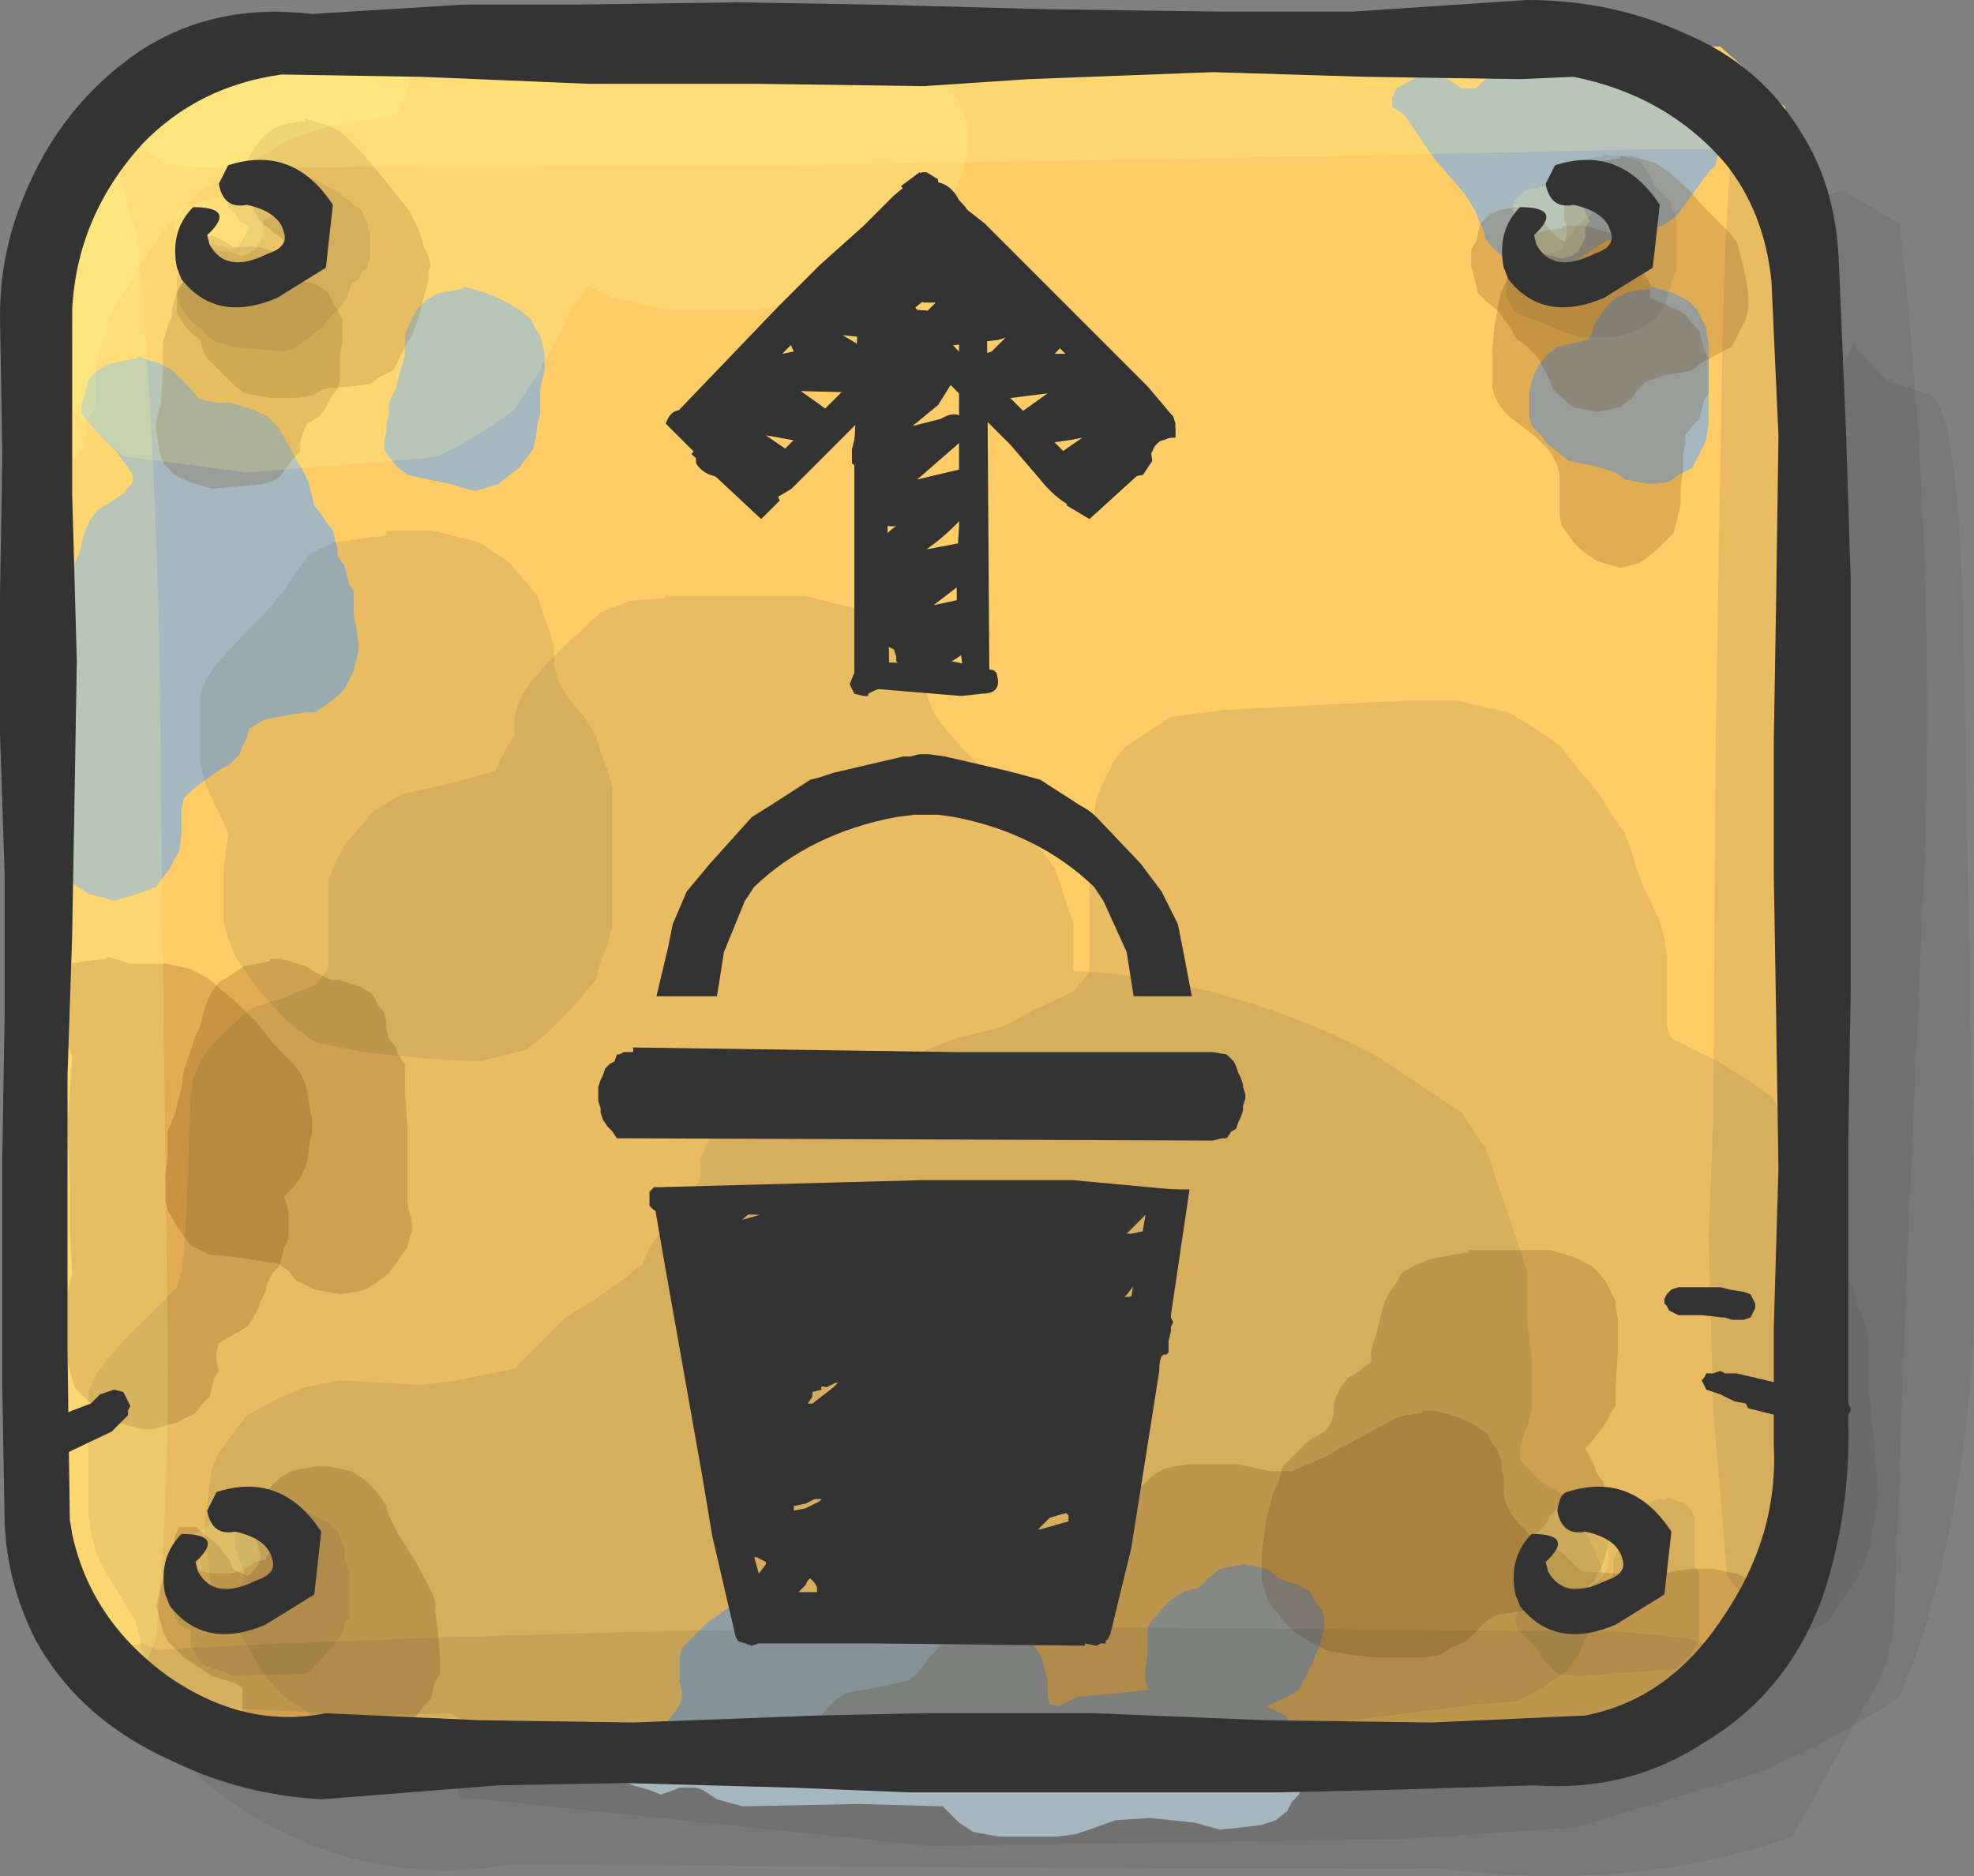 <?xml version="1.0" encoding="UTF-8" standalone="no"?>
<svg xmlns:xlink="http://www.w3.org/1999/xlink" height="40.3px" width="42.4px" xmlns="http://www.w3.org/2000/svg">
  <rect width="100%" height="100%" fill="#808080" stroke="none"/>
  <g transform="matrix(1.0, 0.0, 0.0, 1.0, 21.2, 20.15)">
    <path d="M17.8 -15.9 L18.4 -16.05 19.6 -15.35 Q20.35 -8.75 20.15 -1.95 L19.75 7.25 19.5 14.25 Q19.5 15.2 19.15 15.95 L17.3 19.3 Q13.9 20.5 9.9 20.0 L-2.1 19.95 -10.25 19.9 Q-12.85 20.35 -15.25 19.15 -17.15 18.2 -18.15 16.4 L-18.15 15.85 Q-16.65 14.95 -15.55 16.35 -9.9 17.8 -4.05 17.25 L5.85 16.95 12.7 16.85 Q14.55 16.55 14.9 14.65 15.25 12.65 16.3 10.9 L16.95 10.1 Q16.75 1.65 16.9 -6.85 L17.15 -15.2 17.25 -15.45 17.8 -15.9" fill="#333333" fill-opacity="0.102" fill-rule="evenodd" stroke="none"/>
    <path d="M18.6 -12.75 L19.35 -11.95 20.2 -11.7 Q20.95 -11.55 21.0 -5.1 L21.2 6.15 Q21.35 10.95 20.05 15.15 L19.6 16.3 Q18.1 17.3 16.5 17.95 L12.65 19.1 9.0 19.35 -1.25 19.5 -11.35 18.45 -11.4 17.2 Q-7.7 15.75 -3.75 16.2 L5.1 16.25 5.1 15.85 8.85 15.85 Q15.05 16.45 17.95 10.65 L18.2 -2.35 18.35 -12.2 18.6 -12.75" fill="#333333" fill-opacity="0.102" fill-rule="evenodd" stroke="none"/>
    <path d="M-18.5 -17.9 L-18.2 -18.1 -17.9 -18.3 -17.7 -18.45 -17.35 -18.65 -16.95 -18.85 -16.65 -19.05 -16.55 -19.15 15.75 -19.15 16.2 -18.75 16.75 -18.15 17.15 -17.85 17.15 15.2 16.75 15.45 14.75 16.7 14.55 16.9 14.35 17.1 13.9 17.3 13.55 17.45 13.15 17.65 12.85 17.85 12.75 17.95 -14.85 17.95 Q-16.0 17.35 -17.1 16.85 L-19.95 15.25 -19.95 -16.2 -19.25 -17.0 -18.8 -17.55 -18.5 -17.9" fill="#ffcc66" fill-rule="evenodd" stroke="none"/>
    <path d="M-20.35 -4.85 L-20.25 -5.05 -20.1 -5.25 -20.0 -5.45 -19.75 -5.8 -19.7 -6.2 -19.7 -6.75 -19.7 -7.3 -19.65 -7.7 -19.6 -8.05 -19.5 -8.25 -19.45 -8.45 -19.4 -8.65 -19.35 -8.8 -19.25 -9.0 -19.1 -9.2 -18.85 -9.35 -18.55 -9.55 -18.35 -9.8 -18.35 -9.95 -18.45 -10.1 -18.7 -10.45 -19.15 -10.9 -19.45 -11.25 -19.45 -11.45 -19.4 -11.6 -19.35 -11.8 -19.3 -12.0 -19.1 -12.2 -18.8 -12.35 -18.25 -12.45 -18.25 -12.5 -17.8 -12.35 -17.5 -12.2 -17.3 -12.0 -17.1 -11.8 -16.95 -11.6 -16.8 -11.55 -16.5 -11.5 -16.25 -11.5 -15.75 -11.35 -15.45 -11.2 -15.25 -11.0 -15.15 -10.85 -14.9 -10.4 -14.7 -10.05 -14.6 -9.85 -14.55 -9.7 -14.5 -9.5 -14.45 -9.3 -14.3 -9.1 -14.2 -8.95 -14.05 -8.75 -14.0 -8.55 -13.95 -8.35 -13.95 -8.2 -13.8 -8.0 -13.75 -7.8 -13.7 -7.6 -13.6 -7.45 -13.6 -7.25 -13.6 -7.05 -13.6 -6.9 -13.55 -6.7 -13.5 -6.3 -13.5 -6.15 -13.55 -5.95 -13.6 -5.75 -13.7 -5.55 -13.8 -5.35 -13.95 -5.2 -14.2 -5.0 -14.45 -4.85 -14.65 -4.85 -15.5 -4.7 -15.85 -4.5 -15.9 -4.3 -16.0 -4.1 -16.05 -3.95 -16.25 -3.75 -16.5 -3.6 -16.85 -3.35 -17.05 -3.2 -17.25 -3.0 -17.3 -2.8 -17.3 -2.6 -17.3 -2.45 -17.3 -2.25 -17.35 -1.85 -17.45 -1.7 -17.55 -1.5 -17.7 -1.3 -17.85 -1.1 -18.25 -0.95 -18.75 -0.8 -19.3 -0.95 -19.6 -1.15 -19.85 -1.3 -20.0 -1.5 -20.1 -1.7 -20.15 -1.85 -20.15 -2.05 -20.2 -2.25 -20.2 -2.45 -20.2 -2.6 -20.2 -2.8 -20.3 -3.0 -20.45 -3.2 -20.45 -3.35 -20.5 -3.55 -20.5 -3.95 -20.5 -4.3 -20.45 -4.7 -20.35 -4.85" fill="#a6b8bf" fill-rule="evenodd" stroke="none"/>
    <path d="M-9.8 -13.3 L-9.7 -13.1 -9.6 -12.95 -9.55 -12.75 -9.5 -12.55 -9.5 -12.35 -9.5 -12.2 -9.55 -12.0 -9.6 -11.8 -9.6 -11.6 -9.6 -11.45 -9.6 -11.25 -9.65 -11.05 -9.7 -10.7 -9.75 -10.5 -9.9 -10.3 -10.05 -10.1 -10.25 -9.95 -10.5 -9.75 -11.0 -9.6 -11.35 -9.7 -11.5 -9.75 -12.0 -9.85 -12.45 -9.95 -12.7 -10.15 -12.85 -10.35 -12.95 -10.5 -12.95 -10.7 -12.9 -10.85 -12.9 -11.05 -12.85 -11.25 -12.85 -11.45 -12.8 -11.6 -12.7 -11.8 -12.65 -12.0 -12.6 -12.2 -12.55 -12.35 -12.5 -12.55 -12.5 -12.75 -12.5 -12.95 -12.45 -13.1 -12.35 -13.3 -12.25 -13.5 -12.05 -13.7 -11.8 -13.85 -11.25 -13.95 -11.25 -14.0 -10.75 -13.85 -10.4 -13.7 -10.05 -13.5 -9.8 -13.3" fill="#a6b8bf" fill-rule="evenodd" stroke="none"/>
    <path d="M6.55 16.9 L6.7 17.05 6.75 17.25 6.8 17.45 6.9 17.65 6.85 17.8 6.8 18.0 6.75 18.2 6.7 18.4 6.55 18.55 6.45 18.75 6.2 18.95 5.9 19.05 5.5 19.1 5.0 19.15 4.45 19.0 3.5 18.9 2.75 18.95 2.2 19.15 1.9 19.25 1.5 19.3 0.25 19.3 -0.3 19.2 -0.6 19.0 -0.8 18.8 -0.95 18.65 -2.75 18.6 -5.25 18.65 -5.8 18.5 -6.1 18.3 -6.25 18.25 -6.6 18.25 -7.0 18.4 -7.25 18.3 -7.6 18.2 -8.05 18.0 -8.35 17.8 -8.45 17.6 -8.5 17.45 -8.4 17.25 -8.3 17.15 -8.25 17.05 -8.0 17.0 -7.55 17.15 -7.1 17.15 -6.95 16.95 -6.8 16.75 -6.65 16.55 -6.55 16.35 -6.55 16.2 -6.6 16.0 -6.6 15.8 -6.6 15.65 -6.6 15.45 -6.55 15.25 -6.35 15.05 -6.0 14.7 -5.5 14.35 -5.1 14.15 -4.85 14.05 -4.6 14.0 -4.25 13.95 -3.35 14.3 -2.5 14.6 -1.55 14.8 -1.35 14.75 -1.0 14.7 0.0 14.7 0.5 14.8 0.8 15.0 1.0 15.2 1.15 15.4 1.2 15.55 1.25 15.75 1.3 15.95 1.3 16.15 1.3 16.3 1.35 16.45 1.55 16.5 1.95 16.3 3.5 16.15 4.75 16.15 5.25 16.25 5.55 16.35 6.0 16.5 6.4 16.7 6.55 16.9" fill="#a6b8bf" fill-rule="evenodd" stroke="none"/>
    <path d="M14.5 -18.8 L15.0 -18.7 15.3 -18.5 15.5 -18.3 15.65 -18.1 15.7 -17.95 15.75 -17.75 15.8 -17.55 15.8 -17.35 15.8 -17.2 15.75 -17.0 15.7 -16.8 15.65 -16.6 15.5 -16.45 15.35 -16.25 15.1 -15.9 14.8 -15.5 14.5 -15.3 14.0 -15.2 13.65 -15.1 13.25 -14.95 12.95 -14.75 12.5 -14.45 12.35 -14.4 12.0 -14.3 11.65 -14.4 11.25 -14.5 11.0 -14.7 10.8 -14.9 10.7 -15.05 10.65 -15.25 10.55 -15.45 10.5 -15.6 10.25 -16.0 9.6 -16.75 8.95 -17.7 8.7 -17.85 8.7 -18.05 8.8 -18.25 9.15 -18.45 9.5 -18.55 9.9 -18.45 10.2 -18.25 10.5 -18.25 10.7 -18.45 10.95 -18.6 11.5 -18.75 12.5 -18.75 13.0 -18.6 13.8 -18.6 14.15 -18.75 14.5 -18.8" fill="#a6b8bf" fill-rule="evenodd" stroke="none"/>
    <path d="M12.25 -12.7 L12.9 -12.85 13.0 -13.0 13.05 -13.2 13.15 -13.35 13.3 -13.55 13.5 -13.75 13.7 -13.85 13.9 -13.9 14.25 -13.95 14.25 -14.0 14.75 -13.85 15.05 -13.7 15.25 -13.5 15.35 -13.3 15.45 -13.1 15.5 -12.75 15.5 -12.0 15.5 -11.05 15.45 -10.7 15.35 -10.5 15.25 -10.3 15.15 -10.1 14.85 -9.95 14.65 -9.8 14.25 -9.75 13.7 -9.85 13.5 -10.0 13.35 -10.05 13.0 -10.15 12.5 -10.25 12.25 -10.45 12.05 -10.6 11.9 -10.8 11.7 -11.0 11.65 -11.2 11.65 -11.35 11.65 -11.55 11.65 -11.75 11.7 -11.95 11.75 -12.1 11.85 -12.3 12.0 -12.5 12.25 -12.7" fill="#a6b8bf" fill-rule="evenodd" stroke="none"/>
    <path d="M6.0 13.55 L6.2 13.7 6.25 13.75 6.7 13.9 6.95 14.05 7.05 14.25 7.2 14.45 7.25 14.65 7.25 14.8 7.15 15.2 7.05 15.4 7.0 15.55 6.9 15.75 6.8 15.95 6.7 16.15 6.45 16.3 6.0 16.5 5.8 16.65 5.5 16.7 4.25 16.65 3.8 16.5 3.55 16.3 3.45 16.1 3.4 15.95 3.4 15.75 3.45 15.4 3.45 15.2 3.45 15.0 3.45 14.8 3.55 14.65 3.9 14.25 4.05 14.15 4.2 14.05 4.55 13.95 4.75 13.75 5.0 13.55 5.5 13.45 6.0 13.55" fill="#a6b8bf" fill-rule="evenodd" stroke="none"/>
    <path d="M-16.65 -15.1 L-16.35 -14.95 -16.2 -14.85 -15.9 -14.85 -15.65 -14.85 -15.15 -14.7 -14.9 -14.7 -15.0 -14.9 -15.25 -15.1 -15.5 -15.3 -15.65 -15.45 -15.75 -15.65 -15.85 -15.85 -15.9 -16.05 -15.9 -16.2 -15.9 -16.4 -15.9 -16.6 -15.85 -16.8 -15.75 -16.95 -15.6 -17.15 -15.4 -17.35 -15.2 -17.45 -15.0 -17.5 -14.65 -17.55 -14.65 -17.6 -14.15 -17.45 -13.85 -17.3 -13.45 -16.9 -12.95 -16.3 -12.55 -15.8 -12.4 -15.6 -12.3 -15.4 -12.2 -15.2 -12.15 -15.05 -12.1 -14.85 -12.0 -14.65 -11.95 -14.45 -12.0 -14.3 -12.0 -14.1 -12.1 -13.75 -12.2 -13.35 -12.35 -12.95 -12.45 -12.8 -12.55 -12.6 -12.65 -12.4 -12.75 -12.2 -13.05 -12.05 -13.25 -11.9 -13.65 -11.85 -14.25 -11.8 -14.5 -11.65 -14.9 -11.6 -15.4 -11.6 -15.95 -11.7 -16.2 -11.9 -16.4 -12.1 -16.6 -12.3 -16.75 -12.45 -16.85 -12.65 -16.9 -12.85 -17.15 -13.05 -17.3 -13.25 -17.4 -13.4 -17.4 -13.6 -17.4 -13.8 -17.35 -13.95 -17.25 -14.15 -17.15 -14.35 -17.15 -14.55 -17.15 -14.7 -17.0 -14.9 -16.9 -15.0 -16.65 -15.1" fill="#663300" fill-opacity="0.2" fill-rule="evenodd" stroke="none"/>
    <path d="M-16.65 -14.4 L-15.85 -14.25 -15.7 -14.25 -14.9 -14.15 -14.4 -14.05 -14.15 -13.85 -14.05 -13.65 -13.95 -13.5 -13.85 -13.3 -13.85 -13.1 -13.85 -12.75 -13.9 -12.55 -13.9 -12.35 -13.9 -12.15 -13.9 -11.95 -13.95 -11.8 -14.1 -11.6 -14.2 -11.4 -14.35 -11.2 -14.6 -11.05 -14.7 -10.85 -14.75 -10.65 -14.75 -10.45 -14.9 -10.3 -15.05 -10.1 -15.2 -9.9 -15.4 -9.8 -15.55 -9.75 -16.65 -9.65 -17.15 -9.8 -17.45 -9.95 -17.65 -10.15 -17.75 -10.35 -17.85 -10.9 -17.85 -11.1 -17.75 -11.45 -17.7 -12.2 -17.7 -12.8 -17.65 -12.95 -17.6 -13.15 -17.5 -13.35 -17.5 -13.55 -17.45 -13.7 -17.4 -13.9 -17.25 -14.1 -17.1 -14.3 -16.65 -14.4" fill="#663300" fill-opacity="0.2" fill-rule="evenodd" stroke="none"/>
    <path d="M9.35 10.15 L9.6 10.15 10.15 10.3 10.45 10.45 10.75 10.65 10.85 10.85 10.95 11.0 11.05 11.2 11.05 11.4 11.1 11.6 11.1 11.8 11.1 11.95 11.15 12.15 11.25 12.35 11.35 12.5 11.55 12.7 11.65 12.85 11.75 12.9 12.05 13.05 12.35 13.2 12.55 13.4 12.75 13.6 13.6 13.65 14.55 13.65 14.75 13.6 15.1 13.55 15.6 13.55 16.1 13.65 16.5 13.85 16.65 14.05 16.8 14.2 16.85 14.4 16.9 14.6 17.0 14.8 17.0 14.95 17.05 15.15 17.0 15.35 17.0 15.55 16.9 15.7 16.8 15.9 16.65 16.1 16.5 16.3 16.1 16.45 15.6 16.6 15.25 16.75 14.85 16.9 11.75 17.15 Q11.15 17.65 10.35 17.7 L7.75 17.45 4.6 17.55 4.05 17.4 3.8 17.3 3.6 17.25 3.25 17.2 3.05 17.15 2.55 17.05 2.35 16.9 1.35 16.85 0.6 16.9 0.15 17.1 0.0 17.3 -0.2 17.45 -0.65 17.8 -1.25 18.15 -1.65 18.2 -2.15 18.2 -3.15 18.05 -3.4 17.85 -3.5 17.65 -3.6 17.45 -3.65 17.25 -3.65 17.1 -3.65 16.9 -3.55 16.7 -3.45 16.55 -3.25 16.35 -3.0 16.2 -2.65 16.15 -2.15 16.05 -1.7 15.95 -1.5 15.8 -1.35 15.6 -1.2 15.4 -1.0 15.2 -0.85 15.05 -0.5 14.85 -0.15 14.65 1.35 14.45 2.25 14.35 2.25 14.15 2.25 13.95 2.25 13.8 2.25 13.6 2.25 13.2 2.3 13.05 2.35 12.85 2.45 12.65 2.6 12.45 3.0 12.1 3.55 11.55 3.8 11.4 4.0 11.35 4.35 11.3 5.35 11.3 5.85 11.4 6.1 11.45 6.55 11.45 7.25 11.15 8.15 10.65 8.8 10.3 9.0 10.25 9.35 10.2 9.35 10.15" fill="#663300" fill-opacity="0.2" fill-rule="evenodd" stroke="none"/>
    <path d="M13.0 7.05 L13.15 7.2 13.3 7.4 13.4 7.6 13.5 7.8 13.5 7.95 13.55 8.15 13.55 8.35 13.55 8.55 13.55 8.9 13.5 9.65 13.5 10.05 13.4 10.2 13.3 10.4 13.15 10.6 13.0 10.8 12.85 10.95 12.95 11.15 13.05 11.35 13.1 11.5 13.25 11.7 13.25 11.9 13.25 12.1 13.3 12.3 13.3 12.45 13.3 12.65 13.35 12.85 13.35 13.0 13.3 13.2 13.25 13.4 13.15 13.6 13.05 13.8 12.9 13.95 12.65 14.15 12.4 14.3 12.2 14.35 11.85 14.4 10.9 14.55 10.7 14.7 10.5 14.9 10.3 15.1 9.95 15.25 9.75 15.4 9.35 15.45 8.35 15.45 7.85 15.4 7.3 15.3 6.9 15.1 6.6 14.9 6.4 14.7 6.25 14.5 6.1 14.35 6.0 14.15 5.95 13.95 5.9 13.8 5.9 13.6 5.9 13.4 5.9 13.2 5.95 12.85 6.0 12.45 6.05 12.3 6.1 12.1 6.15 11.9 6.25 11.7 6.3 11.55 6.35 11.35 6.55 11.15 6.75 10.95 6.9 10.8 7.25 10.6 7.4 10.4 7.45 10.2 7.45 10.0 7.5 9.85 7.6 9.65 7.75 9.45 8.0 9.3 8.25 9.1 8.25 8.9 8.3 8.7 8.35 8.55 8.4 8.35 8.45 8.15 8.5 7.95 8.55 7.8 8.65 7.6 8.8 7.4 8.9 7.2 9.15 7.05 9.5 6.9 9.75 6.85 10.0 6.8 10.35 6.75 10.35 6.7 10.6 6.7 11.35 6.7 12.1 6.7 12.6 6.85 13.0 7.05" fill="#663300" fill-opacity="0.2" fill-rule="evenodd" stroke="none"/>
    <path d="M-14.15 11.35 L-13.65 11.45 -13.35 11.65 -13.15 11.85 -13.0 12.05 -12.9 12.2 -12.85 12.4 -12.75 12.6 -12.65 12.8 -12.55 12.95 -12.3 13.35 -12.0 13.9 -11.9 14.1 -11.85 14.3 -11.85 14.45 -11.8 14.85 -11.75 15.4 -11.75 15.8 -11.85 15.95 -11.9 16.15 -11.95 16.35 -12.1 16.5 -12.25 16.7 -12.65 16.9 -12.75 17.1 -12.85 17.25 -12.95 17.45 -13.1 17.65 -13.2 17.85 -13.55 18.0 -13.75 18.15 -14.0 18.2 -14.4 18.3 -14.95 18.15 -15.25 17.95 -15.45 17.8 -15.65 17.6 -15.85 17.4 -15.9 17.2 -15.95 17.05 -16.0 16.85 -16.0 16.65 -16.0 16.45 -16.0 16.3 -16.0 16.1 -16.15 16.0 -16.65 15.85 -16.95 15.65 -17.25 15.45 -17.45 15.25 -17.6 15.1 -17.7 14.9 -17.75 14.7 -17.8 14.5 -17.85 14.35 -17.8 14.15 -17.75 13.95 -17.7 13.8 -17.6 13.6 -17.55 13.4 -17.45 13.2 -17.45 13.05 -17.45 12.85 -17.35 12.65 -17.0 12.65 -16.75 12.85 -16.5 13.05 -16.4 13.2 -16.25 13.4 -16.2 13.55 -15.9 13.7 -15.8 13.65 -15.65 13.45 -15.6 13.3 -15.65 13.1 -15.7 12.9 -15.7 12.7 -15.7 12.55 -15.7 12.35 -15.65 12.15 -15.5 11.95 -15.4 11.8 -15.2 11.6 -14.95 11.45 -14.75 11.4 -14.4 11.35 -14.15 11.35" fill="#663300" fill-opacity="0.2" fill-rule="evenodd" stroke="none"/>
    <path d="M-15.7 1.8 L-15.3 2.3 -14.9 2.7 -14.75 2.9 -14.65 3.1 -14.6 3.3 -14.55 3.65 -14.5 3.85 -14.5 4.05 -14.5 4.2 -14.55 4.4 -14.6 4.8 -14.65 4.95 -14.75 5.15 -14.9 5.35 -15.1 5.55 -15.05 5.7 -15.0 5.9 -15.0 6.1 -15.0 6.3 -15.0 6.45 -15.1 6.65 -15.15 6.85 -15.2 7.05 -15.35 7.2 -15.45 7.4 -15.5 7.6 -15.6 7.8 -15.65 7.95 -15.75 8.15 -15.9 8.35 -16.15 8.5 -16.5 8.7 -16.55 8.9 -16.55 9.1 -16.5 9.3 -16.6 9.45 -16.65 9.65 -16.7 9.85 -16.85 10.0 -17.0 10.2 -17.4 10.4 -17.9 10.55 -18.15 10.55 -18.7 10.4 -19.0 10.2 -19.2 10.05 -19.4 9.85 -19.6 9.65 -19.65 9.45 -19.7 9.3 -19.75 9.1 -19.75 8.7 -19.75 8.55 -19.75 8.35 -19.75 8.15 -19.75 7.95 -19.75 7.6 -19.7 7.4 -19.65 7.2 -19.7 6.3 -19.7 5.35 -19.75 4.05 -19.65 2.55 -19.7 2.4 -19.95 2.15 -20.15 1.95 -20.25 1.75 -20.35 1.6 -20.35 1.4 -20.3 1.2 -20.25 1.05 -20.15 0.85 -19.95 0.65 -19.7 0.55 -19.4 0.5 -18.9 0.45 -18.9 0.4 -18.55 0.5 -18.4 0.55 -18.15 0.55 -17.65 0.55 -17.15 0.65 -16.75 0.85 -16.1 1.4 -15.7 1.8" fill="#663300" fill-opacity="0.2" fill-rule="evenodd" stroke="none"/>
    <path d="M-13.45 1.05 L-13.2 1.2 -13.1 1.4 -12.95 1.6 -12.9 1.8 -12.9 1.95 -12.85 2.15 -12.7 2.35 -12.65 2.5 -12.5 2.7 -12.5 3.3 -12.45 4.05 -12.45 4.95 -12.45 5.7 -12.4 5.9 -12.35 6.1 -12.35 6.3 -12.4 6.45 -12.45 6.65 -12.6 6.85 -12.85 7.2 -13.1 7.4 -13.35 7.55 -13.55 7.6 -13.9 7.65 -14.45 7.55 -14.85 7.35 -15.0 7.15 -15.15 7.05 -15.2 7.0 -16.15 6.85 -16.7 6.8 -17.1 6.6 -17.25 6.4 -17.4 6.2 -17.5 6.0 -17.6 5.85 -17.65 5.65 -17.65 5.45 -17.65 5.1 -17.6 4.7 -17.6 4.35 -17.6 4.15 -17.45 3.8 -17.3 3.2 -17.25 2.85 -17.0 2.1 -16.9 1.9 -16.85 1.7 -16.8 1.5 -16.75 1.35 -16.65 1.15 -16.5 0.95 -16.25 0.8 -15.95 0.6 -15.4 0.5 -15.4 0.45 -15.15 0.45 -14.65 0.6 -14.3 0.8 -14.1 0.9 -13.9 0.9 -13.45 1.05" fill="#663300" fill-opacity="0.2" fill-rule="evenodd" stroke="none"/>
    <path d="M12.75 -16.4 L13.0 -16.6 13.25 -16.7 13.6 -16.75 13.6 -16.8 13.85 -16.8 14.35 -16.65 14.65 -16.45 15.05 -16.1 15.4 -15.7 15.95 -15.15 16.1 -14.95 16.15 -14.8 16.2 -14.6 16.3 -14.2 16.35 -13.85 16.35 -13.5 16.3 -13.3 16.2 -13.1 16.1 -12.9 16.0 -12.7 15.7 -12.55 15.35 -12.35 15.15 -12.2 14.95 -12.15 14.6 -12.1 14.15 -11.95 14.0 -11.8 13.85 -11.6 13.6 -11.4 13.1 -11.3 12.6 -11.4 12.35 -11.6 12.15 -11.8 12.1 -11.95 12.0 -12.15 11.9 -12.35 11.8 -12.5 11.6 -12.7 11.35 -12.9 11.25 -13.1 11.1 -13.3 11.0 -13.45 10.75 -13.65 10.55 -13.85 10.5 -14.05 10.45 -14.25 10.4 -14.4 10.4 -14.6 10.4 -14.8 10.5 -14.95 10.55 -15.15 10.6 -15.35 10.8 -15.55 11.05 -15.65 11.35 -15.7 11.8 -15.6 11.95 -15.4 12.1 -15.2 12.25 -15.05 12.4 -14.95 12.45 -15.1 12.45 -15.3 12.4 -15.45 12.4 -15.65 12.4 -15.85 12.5 -16.05 12.6 -16.2 12.75 -16.4" fill="#663300" fill-opacity="0.2" fill-rule="evenodd" stroke="none"/>
    <path d="M11.25 -14.45 L11.3 -14.65 11.4 -14.85 11.6 -15.05 11.85 -15.15 12.0 -15.2 12.35 -15.25 12.35 -15.3 12.85 -15.3 13.35 -15.15 13.65 -14.95 13.8 -14.8 13.9 -14.6 14.05 -14.4 14.15 -14.2 14.25 -14.05 14.25 -13.85 14.25 -13.75 14.6 -13.6 15.0 -13.4 15.15 -13.2 15.3 -13.05 15.35 -12.85 15.4 -12.65 15.5 -12.45 15.5 -12.3 15.5 -12.1 15.5 -11.9 15.5 -11.7 15.4 -11.55 15.35 -11.35 15.3 -11.15 15.15 -11.0 15.0 -10.8 15.0 -10.6 14.95 -10.4 14.95 -10.05 14.9 -9.65 14.9 -9.3 14.85 -9.1 14.8 -8.9 14.75 -8.7 14.6 -8.55 14.4 -8.35 14.15 -8.15 14.0 -8.05 13.6 -7.95 13.1 -8.1 12.8 -8.3 12.6 -8.5 12.5 -8.65 12.35 -8.85 12.3 -9.05 12.3 -9.2 12.3 -9.4 12.3 -9.8 12.3 -9.95 12.25 -10.15 12.15 -10.35 12.05 -10.5 11.8 -10.75 11.35 -11.1 Q11.05 -11.3 10.9 -11.65 L10.85 -11.85 10.85 -12.05 10.85 -12.6 10.9 -13.15 11.0 -13.7 11.05 -13.9 11.15 -14.1 11.2 -14.3 11.25 -14.45" fill="#663300" fill-opacity="0.2" fill-rule="evenodd" stroke="none"/>
    <path d="M-1.3 -5.25 L-1.15 -4.85 -0.9 -4.5 -0.55 -4.1 -0.15 -3.7 0.4 -2.95 0.85 -2.25 1.2 -1.85 1.45 -1.5 1.6 -1.1 1.7 -0.75 1.85 -0.35 1.85 0.0 1.85 0.4 1.85 0.65 1.85 0.7 Q5.3 0.9 8.4 2.55 L10.2 3.75 10.45 4.15 10.7 4.5 10.85 4.9 10.95 5.25 11.1 5.65 11.35 6.4 11.6 7.15 11.6 7.5 11.6 7.9 11.6 8.25 11.7 9.0 11.7 10.15 11.6 10.5 11.45 10.9 11.45 11.2 11.85 11.65 12.45 12.0 12.7 12.4 12.85 12.75 13.05 13.15 13.2 13.5 13.2 13.9 13.2 14.25 13.1 14.65 12.85 15.05 12.7 15.4 12.45 15.75 11.85 16.15 11.35 16.4 10.6 16.45 5.1 17.15 -9.9 17.15 -11.05 16.9 -11.55 16.65 -14.8 16.75 -15.15 17.0 -15.9 17.15 -16.9 16.9 -17.4 16.5 -17.75 16.15 -18.0 15.75 -18.15 15.4 -18.2 15.0 -18.3 14.65 -18.55 14.25 -19.0 13.5 -19.15 13.15 -19.25 12.75 -19.3 12.4 -19.3 12.0 -19.3 11.25 -19.3 10.15 -19.3 9.75 -19.15 9.4 -18.9 9.05 -18.55 8.65 -17.8 7.9 -17.4 7.5 -17.3 7.15 -17.25 6.75 -17.2 6.0 -17.15 4.5 -17.1 3.4 -17.05 3.0 -16.9 2.65 -16.65 2.3 -16.25 1.9 -15.8 1.5 -15.15 1.3 -14.4 1.0 -14.15 0.65 -14.15 0.25 -14.15 -0.1 -14.15 -0.5 -14.15 -0.85 -14.15 -1.25 -14.0 -1.6 -13.8 -2.0 -13.5 -2.35 -13.15 -2.75 -12.55 -3.1 -11.4 -3.35 -10.55 -3.6 -10.4 -3.95 -10.15 -4.35 -10.15 -4.75 -10.05 -5.1 -9.8 -5.5 -9.5 -5.85 -9.15 -6.2 -8.3 -7.0 -7.65 -7.25 -6.9 -7.3 -6.9 -7.35 -3.9 -7.35 -2.9 -7.1 -2.15 -6.75 -1.8 -6.35 -1.55 -6.0 -1.4 -5.6 -1.3 -5.25" fill="#333333" fill-opacity="0.102" fill-rule="evenodd" stroke="none"/>
    <path d="M3.5 -4.45 L3.95 -4.75 5.1 -4.9 7.95 -5.05 9.1 -5.1 9.6 -5.1 10.1 -5.1 11.2 -4.85 11.85 -4.45 12.35 -4.1 12.6 -3.75 12.95 -3.35 13.2 -3.0 13.45 -2.6 13.7 -2.25 13.85 -1.85 13.95 -1.5 14.1 -1.1 14.3 -0.7 14.45 -0.35 14.55 0.0 14.6 0.4 14.6 0.75 14.6 1.15 14.6 1.5 14.6 1.9 14.7 2.15 15.7 2.65 16.35 3.05 16.85 3.4 17.25 4.15 17.45 4.55 17.6 4.9 17.8 5.3 17.95 5.65 18.05 6.0 18.1 6.4 18.1 6.75 18.35 7.15 18.6 7.5 18.7 7.9 18.85 8.25 18.95 8.65 18.95 9.4 18.95 9.75 19.05 10.85 19.15 12.0 18.95 13.15 18.8 13.5 18.6 13.9 18.35 14.25 18.1 14.65 17.45 15.0 16.85 15.25 16.2 15.5 15.1 16.3 14.6 16.65 13.95 17.0 13.35 17.25 -8.4 17.25 -9.55 17.0 -10.4 17.0 -11.4 17.25 -12.9 17.25 -14.05 17.0 -15.15 16.25 -15.5 15.85 -15.95 15.1 -16.65 14.0 -16.75 13.25 -16.8 12.9 -16.8 12.5 -16.75 12.15 -16.65 11.4 -16.5 11.05 -16.2 10.65 -15.9 10.25 -15.25 9.9 -14.65 9.65 -13.9 9.5 -12.15 9.6 -11.4 9.5 -10.15 9.25 -9.8 8.9 -9.4 8.5 -9.05 8.15 -8.4 7.75 -7.9 7.4 -7.4 7.0 -7.25 6.65 -7.0 6.3 -6.65 5.9 -6.35 5.5 -6.15 5.15 -6.15 4.75 -6.0 4.4 -5.8 4.0 -5.5 3.65 -5.15 3.25 -4.55 2.9 -3.4 2.65 -2.9 2.65 -1.55 2.5 -1.05 2.3 -0.65 2.15 0.35 1.9 1.0 1.55 1.85 1.15 2.2 0.75 2.2 0.0 2.2 -0.35 2.2 -1.1 2.25 -2.25 2.35 -3.0 2.5 -3.35 2.7 -3.75 2.95 -4.1 3.5 -4.45" fill="#333333" fill-opacity="0.102" fill-rule="evenodd" stroke="none"/>
    <path d="M-12.9 -8.75 L-11.9 -8.75 -10.9 -8.5 -10.3 -8.1 -9.95 -7.7 -9.65 -7.35 -9.55 -7.0 -9.4 -6.6 -9.3 -6.25 -9.3 -5.85 -9.2 -5.5 -8.95 -5.1 -8.65 -4.75 -8.4 -4.35 -8.3 -4.0 -8.15 -3.6 -8.05 -3.25 -8.05 -2.85 -8.05 -2.5 -8.05 -2.1 -8.05 -1.35 -8.05 -0.25 -8.15 0.15 -8.3 0.5 -8.4 0.9 -8.7 1.25 -9.05 1.65 -9.4 2.0 -9.9 2.4 -10.9 2.65 -11.9 2.6 -13.4 2.45 -14.4 2.25 -14.9 1.9 -15.3 1.5 -15.65 1.1 -16.15 0.4 -16.3 0.0 -16.4 -0.35 -16.4 -0.75 -16.4 -1.1 -16.4 -1.5 -16.3 -2.25 -16.45 -2.6 -16.65 -3.0 -16.8 -3.35 -16.9 -3.75 -16.9 -4.1 -16.9 -4.5 -16.9 -4.85 -16.9 -5.25 -16.75 -5.6 -16.5 -5.95 -15.8 -6.7 Q-15.25 -7.2 -14.85 -7.85 L-14.55 -8.25 -14.05 -8.5 -13.65 -8.55 -12.9 -8.65 -12.9 -8.75" fill="#333333" fill-opacity="0.102" fill-rule="evenodd" stroke="none"/>
    <path d="M2.1 14.8 L13.6 14.9 15.1 15.05 15.45 15.2 15.8 15.4 15.9 15.6 16.0 15.8 16.05 15.95 15.95 16.15 15.85 16.35 15.6 16.5 15.3 16.7 15.0 16.85 14.6 16.9 13.6 16.95 Q-2.15 17.35 -17.9 16.45 L-18.25 16.35 -18.4 16.15 -18.5 15.95 -18.6 15.75 -18.65 15.6 -18.55 15.4 -18.45 15.3 -18.4 15.2 -18.15 15.15 -17.9 15.25 -17.85 15.3 -17.15 15.25 -16.15 15.2 Q-8.35 14.85 -0.65 14.8 L2.1 14.8" fill="#333333" fill-opacity="0.102" fill-rule="evenodd" stroke="none"/>
    <path d="M16.9 -18.05 L17.05 -17.85 17.15 -17.65 17.6 -6.05 17.7 5.8 17.35 13.45 17.3 13.65 17.15 13.85 17.05 14.05 16.85 14.15 16.6 14.2 16.25 14.1 16.05 13.9 15.9 13.7 15.6 10.15 15.5 6.4 15.6 3.95 15.65 -4.3 15.8 -12.9 Q15.85 -15.35 16.05 -17.8 L16.15 -17.95 16.35 -18.1 16.6 -18.15 16.9 -18.05" fill="#333333" fill-opacity="0.102" fill-rule="evenodd" stroke="none"/>
    <path d="M16.4 -18.05 L16.45 -17.85 16.4 -17.65 16.35 -17.45 16.2 -17.3 16.05 -17.1 15.6 -16.95 14.35 -16.95 7.6 -16.8 -4.15 -16.6 -17.15 -16.55 -17.7 -16.65 -18.0 -16.85 -18.2 -17.05 -18.3 -17.25 -18.4 -17.4 -18.45 -17.6 -18.45 -17.8 -18.45 -17.95 -18.45 -18.15 -18.4 -18.35 -18.25 -18.55 -18.15 -18.7 -17.95 -18.9 -17.7 -19.05 -17.5 -19.1 -17.15 -19.15 -10.65 -19.15 0.6 -19.0 11.85 -18.85 15.6 -18.7 16.05 -18.6 16.2 -18.4 16.35 -18.2 16.4 -18.05" fill="#ffff99" fill-opacity="0.2" fill-rule="evenodd" stroke="none"/>
    <path d="M-18.5 -17.1 L-17.85 -17.65 -16.95 -18.05 -14.85 -18.95 -14.6 -19.05 -14.45 -19.1 -14.15 -19.15 -13.15 -19.1 -12.75 -18.95 -12.6 -18.8 -12.45 -18.6 -12.4 -18.4 -12.45 -18.25 -12.5 -18.05 -12.6 -17.85 -12.7 -17.7 -12.85 -17.65 -13.15 -17.6 -14.1 -17.45 -14.55 -17.3 -15.1 -17.1 -15.4 -16.9 -16.1 -16.55 -16.75 -16.15 -16.95 -16.0 -17.8 -15.05 -18.4 -14.1 -18.5 -13.9 -18.75 -13.55 -18.85 -13.35 -18.9 -13.15 -19.0 -12.8 -19.1 -12.4 -19.15 -12.2 -19.15 -12.05 -19.15 -11.85 -19.15 -11.65 -19.15 -11.45 -19.2 -11.3 -19.35 -11.1 -19.35 -10.9 -19.35 -10.7 -19.4 -10.55 -19.55 -10.35 -19.7 -10.15 -20.0 -9.8 -20.35 -9.8 -20.5 -10.0 -20.6 -10.15 -20.75 -10.35 -20.9 -10.55 -20.95 -10.75 -21.0 -10.9 -21.0 -11.1 -21.1 -11.3 -21.15 -11.45 -21.15 -11.65 -21.15 -11.85 -21.15 -12.05 -21.15 -12.4 -21.15 -12.6 -21.1 -12.8 -21.0 -13.15 -20.85 -13.7 -20.6 -14.45 -20.45 -14.65 -20.05 -15.2 -19.4 -16.15 -19.15 -16.55 -18.9 -16.75 -18.5 -17.1" fill="#ffff99" fill-opacity="0.2" fill-rule="evenodd" stroke="none"/>
    <path d="M-18.65 -16.85 L-18.65 -16.65 -18.65 -16.45 -18.55 -16.1 -18.45 -15.75 -18.35 -15.35 -18.25 -15.15 Q-17.75 -9.3 -17.75 -3.35 L-17.6 8.45 Q-17.55 11.8 -17.85 15.05 L-17.9 15.2 -18.0 15.4 -18.1 15.6 -18.35 15.75 -18.5 15.9 -18.9 15.95 -19.4 15.85 -19.65 15.65 -19.85 15.45 -19.9 15.3 -19.95 15.1 -20.0 14.9 -20.1 14.7 -20.1 13.95 -20.15 13.2 -20.1 12.45 -20.15 1.6 -19.85 -9.45 -19.5 -15.3 -19.45 -15.45 -19.35 -15.85 -19.3 -16.05 -19.25 -16.2 -19.2 -16.4 -19.15 -16.6 -19.15 -16.8 -19.1 -16.95 -18.9 -17.05 -18.75 -17.05 -18.65 -16.85" fill="#ffff99" fill-opacity="0.2" fill-rule="evenodd" stroke="none"/>
    <path d="M-0.9 -18.6 L-0.75 -18.25 -0.55 -17.85 -0.4 -17.5 -0.4 -17.1 -0.45 -16.75 -0.55 -16.35 -0.75 -15.95 -0.9 -15.6 -1.3 -15.25 -1.9 -14.85 -2.45 -14.5 -3.15 -14.1 -3.9 -13.75 -4.9 -13.5 -6.9 -13.5 -8.05 -13.75 -8.55 -14.0 -8.9 -13.6 -9.05 -13.25 -9.25 -12.85 -9.45 -12.5 -9.65 -12.1 -9.9 -11.75 -10.15 -11.35 -10.65 -11.0 -11.3 -10.6 -11.8 -10.35 -12.15 -10.3 -15.9 -10.0 -18.55 -10.35 -19.0 -10.75 -19.4 -11.1 -19.8 -11.5 -20.1 -11.9 -20.3 -12.25 -20.4 -12.6 -20.4 -13.0 -20.4 -13.35 -20.4 -14.1 -20.4 -14.85 -20.4 -15.6 -20.3 -16.35 -20.15 -16.7 -19.9 -17.1 -19.55 -17.5 -19.15 -17.85 -18.8 -18.25 -17.9 -18.65 -17.55 -18.85 -17.15 -18.95 -16.4 -19.1 -13.8 -19.35 -13.15 -19.6 -12.4 -19.65 -12.4 -19.75 -8.9 -19.75 -7.9 -19.5 -6.9 -19.25 -6.15 -19.1 -5.55 -19.25 -5.05 -19.5 -4.65 -19.6 -3.9 -19.7 -3.4 -19.7 -2.65 -19.6 -1.9 -19.35 -1.3 -19.0 -0.9 -18.6" fill="#ffff99" fill-opacity="0.2" fill-rule="evenodd" stroke="none"/>
    <path d="M-16.65 -14.9 L-16.4 -14.85 -16.25 -14.8 -16.2 -14.8 -16.05 -14.85 -16.05 -14.95 -15.95 -15.05 -15.9 -15.15 -15.85 -15.25 -15.95 -15.35 -16.05 -15.4 -16.1 -15.5 -16.2 -15.6 -16.3 -15.7 -16.3 -15.8 -16.3 -15.9 -16.3 -16.0 -16.3 -16.1 -16.3 -16.15 -16.2 -16.25 -16.1 -16.35 -16.0 -16.45 -15.75 -16.5 -15.7 -16.5 -15.5 -16.55 -14.95 -16.4 -14.45 -16.3 -13.9 -16.0 -13.8 -15.9 -13.7 -15.85 -13.6 -15.75 -13.45 -15.65 -13.4 -15.55 -13.35 -15.45 -13.3 -15.35 -13.3 -15.25 -13.25 -15.15 -13.25 -15.1 -13.25 -15.0 -13.25 -14.9 -13.25 -14.8 -13.25 -14.7 -13.25 -14.6 -13.3 -14.5 -13.3 -14.4 -13.4 -14.35 -13.45 -14.25 -13.5 -14.15 -13.65 -14.05 -13.75 -13.75 -13.95 -13.5 -14.3 -13.1 -14.9 -12.65 -15.15 -12.6 -16.2 -12.7 -16.55 -12.8 -16.7 -12.9 -16.9 -13.1 -17.1 -13.25 -17.25 -13.45 -17.35 -13.65 -17.35 -13.75 -17.4 -13.85 -17.4 -14.0 -17.4 -14.1 -17.4 -14.2 -17.35 -14.3 -17.35 -14.5 -17.3 -14.6 -17.2 -14.65 -17.1 -14.75 -16.95 -14.85 -16.65 -14.9" fill="#333333" fill-opacity="0.102" fill-rule="evenodd" stroke="none"/>
    <path d="M12.4 -16.2 L12.4 -16.3 12.45 -16.4 12.5 -16.5 12.6 -16.6 12.85 -16.65 12.95 -16.75 13.25 -16.8 13.25 -16.85 13.45 -16.8 13.6 -16.8 13.85 -16.75 14.05 -16.65 14.2 -16.45 14.25 -16.35 14.35 -16.15 14.6 -15.9 14.7 -15.8 14.7 -15.7 14.75 -15.6 14.8 -15.5 14.8 -15.35 14.8 -15.15 14.8 -14.75 14.8 -14.5 14.8 -14.3 14.75 -14.2 14.7 -14.1 14.7 -14.0 14.65 -13.9 14.6 -13.75 14.55 -13.55 14.35 -13.3 Q13.85 -12.9 13.25 -12.9 L12.75 -12.9 12.45 -13.0 12.1 -13.15 11.95 -13.2 11.55 -13.35 11.4 -13.4 11.3 -13.5 11.25 -13.6 11.2 -13.7 11.15 -13.8 11.15 -13.9 11.15 -14.0 11.15 -14.05 11.2 -14.15 11.2 -14.25 11.3 -14.35 11.35 -14.45 11.5 -14.55 11.65 -14.6 11.85 -14.65 12.3 -14.75 12.35 -14.8 12.4 -14.9 12.45 -15.0 12.55 -15.1 12.6 -15.15 12.65 -15.25 12.75 -15.35 12.85 -15.45 13.0 -15.55 12.95 -15.65 12.85 -15.75 12.6 -15.85 12.5 -15.9 12.45 -16.0 12.4 -16.1 12.4 -16.2" fill="#333333" fill-opacity="0.102" fill-rule="evenodd" stroke="none"/>
    <path d="M-13.95 12.75 L-13.9 12.85 -13.9 12.9 -13.85 13.0 -13.8 13.1 -13.8 13.2 -13.8 13.3 -13.75 13.5 -13.7 13.65 -13.7 13.95 -13.7 14.35 -13.7 14.6 -13.8 14.7 -13.8 14.8 -13.85 14.9 -13.9 15.0 -14.0 15.15 -14.1 15.25 -14.35 15.55 -14.55 15.75 -14.65 15.8 -16.15 15.85 -16.85 15.6 -16.95 15.5 -17.0 15.4 -17.05 15.3 -17.1 15.2 -17.1 15.1 -17.1 15.0 -17.1 14.9 -17.1 14.85 -17.15 14.85 -17.35 14.75 -17.4 14.65 -17.45 14.6 -17.45 14.5 -17.4 14.4 -17.35 14.35 -17.3 14.3 -17.15 14.25 -16.95 14.2 -16.9 14.15 -16.75 14.05 -16.6 14.0 -16.4 13.95 -16.2 13.95 -16.1 13.9 -15.95 13.85 -15.95 13.75 -15.95 13.65 -15.95 13.6 -16.0 13.5 -16.05 13.4 -16.1 13.3 -16.1 13.2 -16.15 13.1 -16.15 13.0 -16.15 12.9 -16.15 12.75 -16.1 12.65 -16.1 12.55 -16.05 12.45 -16.0 12.35 -15.9 12.25 -15.75 12.2 -15.6 12.1 -15.4 12.1 -15.25 12.1 -15.0 12.15 -14.75 12.25 -14.55 12.35 -14.45 12.4 -14.4 12.45 -14.15 12.55 -14.05 12.65 -13.95 12.75" fill="#333333" fill-opacity="0.102" fill-rule="evenodd" stroke="none"/>
    <path d="M15.15 12.35 L15.2 12.45 15.2 12.55 15.2 12.75 15.2 13.1 15.2 13.5 15.25 13.55 15.3 13.65 15.3 13.85 15.3 14.35 15.3 14.9 15.3 15.1 15.25 15.15 15.15 15.35 14.85 15.65 14.8 15.7 12.75 15.85 12.6 15.85 12.3 15.8 12.15 15.7 11.95 15.5 11.8 15.25 11.7 15.15 11.6 15.05 11.4 14.85 11.35 14.65 11.35 14.6 11.4 14.5 11.45 14.4 11.45 14.3 11.55 14.2 11.6 14.15 11.75 14.1 11.9 14.2 12.05 14.25 12.2 14.35 12.25 14.3 12.3 14.2 12.4 14.1 12.55 14.0 12.85 13.95 13.3 13.9 13.4 13.9 13.45 13.8 13.45 13.75 13.45 13.65 13.45 13.55 13.45 13.45 13.45 13.35 13.5 13.25 13.55 13.15 13.6 13.1 13.75 13.0 13.95 12.9 13.95 12.8 13.95 12.7 13.95 12.6 13.95 12.5 14.0 12.4 14.05 12.35 14.1 12.25 14.2 12.15 14.3 12.1 14.4 12.05 14.6 12.05 14.6 12.0 14.85 12.1 15.0 12.15 15.1 12.25 15.15 12.35" fill="#333333" fill-opacity="0.102" fill-rule="evenodd" stroke="none"/>
    <path d="M12.85 12.15 L12.95 12.25 13.05 12.35 13.2 12.45 13.25 12.55 13.3 12.65 13.35 12.75 13.35 12.9 13.35 13.1 13.35 13.4 13.35 13.5 13.3 13.6 13.25 13.65 13.2 13.75 13.1 13.85 13.0 13.9 12.95 13.95 12.75 13.95 12.35 14.0 12.1 13.9 11.95 13.85 11.85 13.75 11.8 13.65 11.75 13.55 11.75 13.35 11.75 13.15 11.75 13.0 11.8 12.9 11.8 12.8 12.0 12.6 12.1 12.4 12.35 12.15 12.4 12.15 12.6 12.15 12.6 12.1 12.85 12.15" fill="#ffff99" fill-opacity="0.2" fill-rule="evenodd" stroke="none"/>
    <path d="M-15.55 12.2 L-15.45 12.3 -15.4 12.4 -15.35 12.5 -15.35 12.6 -15.35 12.65 -15.4 12.75 -15.4 12.85 -15.4 13.05 -15.4 13.15 -15.45 13.25 -15.5 13.35 -15.7 13.4 -15.95 13.55 -16.0 13.6 -16.05 13.6 -16.25 13.65 -16.65 13.65 -16.9 13.6 -17.05 13.5 -17.1 13.4 -17.15 13.3 -17.15 13.2 -17.15 13.1 -17.15 13.0 -17.1 12.95 -17.05 12.85 -16.95 12.75 -16.85 12.7 -16.7 12.6 -16.7 12.5 -16.65 12.4 -16.55 12.35 -16.45 12.25 -16.4 12.15 -16.3 12.15 -16.15 12.15 -16.15 12.1 -16.0 12.1 -15.75 12.15 -15.55 12.2" fill="#ffff99" fill-opacity="0.2" fill-rule="evenodd" stroke="none"/>
    <path d="M-17.0 -15.8 L-16.75 -15.85 -16.5 -15.9 -16.4 -15.95 -16.25 -15.95 -16.25 -16.0 -16.0 -15.95 -15.75 -15.95 -15.5 -15.9 -15.35 -15.85 -15.2 -15.75 -15.05 -15.65 -15.1 -15.6 -15.15 -15.5 -15.4 -15.5 -15.55 -15.4 -15.55 -15.35 -15.55 -15.25 -15.55 -15.15 -15.55 -15.1 -15.6 -15.0 -15.65 -14.9 -15.7 -14.8 -15.8 -14.75 -15.85 -14.7 -16.0 -14.65 -16.15 -14.7 -16.25 -14.75 -16.5 -14.75 -16.7 -14.85 -16.75 -14.9 -17.0 -14.95 -17.2 -15.0 -17.35 -15.1 -17.4 -15.15 -17.45 -15.25 -17.45 -15.35 -17.45 -15.45 -17.4 -15.55 -17.35 -15.65 -17.2 -15.75 -17.0 -15.8" fill="#ffff99" fill-opacity="0.2" fill-rule="evenodd" stroke="none"/>
    <path d="M12.25 -16.15 L12.5 -16.1 12.6 -16.0 12.7 -15.9 12.75 -15.8 12.8 -15.7 12.9 -15.5 12.95 -15.4 12.9 -15.35 12.85 -15.25 12.85 -15.15 12.85 -15.05 12.8 -14.95 12.75 -14.85 12.7 -14.75 12.55 -14.65 12.35 -14.6 12.15 -14.65 12.1 -14.65 11.8 -14.75 11.65 -14.85 11.6 -14.9 11.55 -15.0 11.5 -15.1 11.45 -15.2 11.4 -15.3 11.3 -15.4 11.3 -15.5 11.3 -15.6 11.3 -15.65 11.3 -15.75 11.35 -15.85 11.45 -15.95 11.55 -16.05 11.65 -16.1 11.85 -16.1 11.85 -16.15 12.25 -16.15" fill="#ffff99" fill-opacity="0.2" fill-rule="evenodd" stroke="none"/>
    <path d="M-2.65 -14.25 Q-2.5 -14.65 -2.25 -14.25 L-2.2 -12.6 -2.15 -11.0 -2.15 -10.1 -2.1 -5.55 Q-2.4 -5.15 -2.75 -5.45 L-2.85 -5.55 -2.85 -6.4 -2.85 -7.25 -2.85 -8.05 -2.85 -8.85 -2.85 -9.7 -2.85 -10.55 -2.8 -11.7 -2.8 -12.7 -2.75 -13.7 -2.65 -14.25" fill="#333333" fill-rule="evenodd" stroke="none"/>
    <path d="M0.0 -14.45 L0.0 -14.35 0.0 -14.05 0.0 -13.2 0.05 -5.7 -0.3 -5.45 -0.5 -5.65 -0.6 -6.4 -0.65 -7.25 -0.65 -8.05 -0.6 -8.85 -0.6 -9.7 -0.6 -10.5 -0.6 -11.3 -0.6 -12.2 -0.6 -13.05 -0.5 -14.15 Q-0.35 -14.65 0.0 -14.45" fill="#333333" fill-rule="evenodd" stroke="none"/>
    <path d="M0.2 -5.7 Q0.35 -5.25 -0.1 -5.25 L-0.55 -5.2 -2.35 -5.35 -2.55 -5.25 -2.55 -5.2 -2.65 -5.2 -2.85 -5.25 -2.95 -5.45 -2.75 -5.95 -1.65 -5.9 -1.0 -6.0 0.15 -5.75 0.2 -5.7" fill="#333333" fill-rule="evenodd" stroke="none"/>
    <path d="M-1.15 -14.5 L-1.05 -14.3 Q-1.1 -13.85 -1.6 -13.5 L-0.9 -13.45 -0.85 -13.05 Q-0.8 -12.85 -0.9 -12.7 L-1.0 -12.65 -0.65 -12.1 -0.8 -11.85 -1.05 -11.45 -1.6 -11.0 -1.0 -11.15 Q-0.5 -11.45 -0.35 -10.85 L-1.5 -9.85 -0.45 -10.1 -0.2 -9.95 -0.05 -9.75 -0.1 -9.55 Q-0.65 -8.8 -1.3 -8.35 L-0.5 -8.5 -0.2 -8.3 -0.15 -8.05 Q-0.15 -7.85 -0.3 -7.8 L-1.15 -7.15 -0.45 -7.3 -0.15 -7.1 -0.05 -6.85 Q-0.15 -6.3 -0.75 -5.95 L-1.8 -5.75 -1.95 -5.95 -1.95 -6.05 -2.0 -6.2 -2.1 -6.25 Q-2.4 -6.35 -2.5 -6.55 L-2.45 -6.95 -2.2 -7.5 -2.45 -8.0 Q-2.35 -8.6 -1.95 -8.85 -2.35 -8.8 -2.55 -9.15 L-2.6 -9.35 -2.5 -9.85 -2.9 -10.2 -2.9 -10.5 -2.65 -11.55 -2.6 -11.85 -2.55 -11.95 -2.05 -12.5 -2.25 -12.5 Q-2.6 -12.4 -2.75 -12.85 L-2.65 -13.2 -2.35 -13.6 -2.3 -13.65 -2.8 -13.95 -2.6 -14.35 -2.3 -14.8 -2.15 -14.8 -2.05 -14.7 -1.95 -14.6 -1.9 -14.4 -1.15 -14.5" fill="#333333" fill-rule="evenodd" stroke="none"/>
    <path d="M0.45 -14.8 L0.1 -14.15 -0.6 -13.35 -1.0 -12.95 -1.5 -12.35 -2.1 -11.75 -2.65 -11.2 -3.25 -10.6 -4.2 -9.65 -4.7 -9.35 -4.9 -9.25 -4.9 -9.35 -5.0 -9.35 -5.1 -9.45 -5.15 -9.6 -5.1 -9.65 -4.6 -10.25 -3.45 -11.4 -2.85 -12.0 -2.25 -12.5 -1.65 -13.1 -1.05 -13.7 -0.8 -13.95 0.25 -15.0 0.45 -14.8" fill="#333333" fill-rule="evenodd" stroke="none"/>
    <path d="M-4.85 -9.0 L-6.35 -10.4 -6.3 -10.45 -6.75 -10.9 -6.9 -11.05 Q-6.75 -11.5 -6.3 -11.25 L-5.2 -10.15 -4.55 -9.6 -4.45 -9.4 -4.85 -9.0" fill="#333333" fill-rule="evenodd" stroke="none"/>
    <path d="M-0.15 -15.2 L-0.15 -14.9 -0.6 -14.55 -0.7 -14.55 -0.85 -13.9 -0.9 -13.85 Q-1.25 -13.6 -1.65 -13.7 L-2.35 -13.9 -1.5 -13.35 Q-1.35 -13.1 -1.55 -12.8 L-1.65 -12.8 -3.1 -12.95 -2.1 -12.35 -2.0 -12.05 -2.1 -11.75 -2.15 -11.7 -4.0 -11.75 -3.3 -11.25 -3.2 -10.95 -3.35 -10.6 -3.65 -10.6 -4.75 -10.8 -4.1 -10.35 -4.05 -10.0 -4.1 -9.75 -4.45 -9.6 -5.75 -9.9 Q-6.1 -9.95 -6.25 -10.2 L-6.25 -10.3 -6.25 -10.6 -6.1 -10.75 -6.25 -11.4 -6.15 -11.5 -5.85 -11.8 -5.3 -11.85 -5.15 -12.4 -4.15 -12.6 -4.4 -13.15 -4.3 -13.25 -4.0 -13.55 -2.05 -15.3 -1.65 -15.3 -2.0 -15.65 Q-1.75 -16.4 -1.2 -16.25 -0.8 -16.25 -0.6 -15.85 -0.25 -15.5 -0.6 -15.65 L-0.2 -15.35 -0.15 -15.2" fill="#333333" fill-rule="evenodd" stroke="none"/>
    <path d="M-2.85 -14.75 L-3.2 -14.4 -2.1 -13.3 -1.75 -12.95 -1.25 -12.35 -0.65 -11.75 -0.1 -11.2 0.5 -10.6 1.1 -9.9 Q1.45 -9.45 1.85 -9.25 L2.3 -9.3 2.3 -9.6 1.85 -10.25 1.25 -10.85 0.7 -11.4 0.1 -12.0 -0.5 -12.5 -1.1 -13.1 -1.95 -13.95 -2.85 -14.75" fill="#333333" fill-rule="evenodd" stroke="none"/>
    <path d="M1.7 -9.3 L2.2 -9.0 3.3 -10.0 3.55 -10.45 Q3.65 -10.75 4.05 -10.75 L4.05 -10.95 4.0 -11.2 3.85 -11.35 1.7 -9.3" fill="#333333" fill-rule="evenodd" stroke="none"/>
    <path d="M-2.25 -14.55 L-2.2 -14.5 -2.1 -14.5 Q-1.55 -14.55 -1.9 -14.2 L-1.85 -13.95 -1.85 -13.85 -1.5 -13.7 -1.35 -13.65 -1.25 -13.65 -1.05 -13.65 -0.75 -13.85 -0.6 -13.8 -0.55 -13.85 -0.35 -13.85 -0.9 -13.5 Q-1.4 -13.3 -1.25 -12.95 L-1.15 -12.75 -1.0 -12.7 0.25 -12.85 0.4 -12.9 0.1 -12.6 -0.35 -12.45 -0.6 -12.3 -0.7 -11.9 -0.7 -11.8 -0.65 -11.75 -0.6 -11.7 -0.5 -11.6 Q-0.1 -11.4 0.5 -11.6 L1.3 -11.7 0.6 -11.2 0.55 -10.75 0.55 -10.65 0.6 -10.6 0.65 -10.55 0.75 -10.55 1.8 -10.7 2.05 -10.75 1.4 -10.3 Q1.2 -10.1 1.3 -9.8 L1.35 -9.75 1.4 -9.7 1.5 -9.6 2.85 -9.85 3.35 -9.95 3.55 -10.25 3.5 -10.6 3.45 -10.65 3.4 -10.7 3.45 -11.05 3.55 -11.25 3.55 -11.35 3.2 -11.7 2.85 -11.85 2.6 -11.8 2.45 -12.35 2.05 -12.55 1.45 -12.55 1.6 -12.7 1.7 -13.0 1.75 -13.15 1.75 -13.25 1.55 -13.55 1.4 -13.6 1.35 -13.65 1.2 -13.7 1.1 -13.7 1.1 -14.0 1.05 -14.15 0.5 -14.8 0.3 -14.8 Q0.05 -14.65 0.0 -15.0 L0.0 -15.1 -0.1 -15.2 -0.35 -15.25 -0.65 -15.25 -1.05 -15.25 -0.7 -15.7 -0.7 -15.9 -0.75 -16.05 -1.25 -16.25 -1.35 -16.25 -1.55 -16.25 -2.6 -15.0 -2.3 -14.6 -2.25 -14.55" fill="#333333" fill-rule="evenodd" stroke="none"/>
    <path d="M-1.05 -16.2 L-1.65 -15.4 -2.4 -14.55 -3.0 -13.95 -3.95 -13.0 -4.8 -12.15 -5.4 -11.45 -6.2 -10.75 -6.4 -10.65 -6.8 -11.15 -4.45 -13.6 -3.6 -14.45 -2.65 -15.3 -2.0 -15.95 -1.4 -16.45 -1.3 -16.45 -1.05 -16.3 -1.05 -16.2" fill="#333333" fill-rule="evenodd" stroke="none"/>
    <path d="M-1.45 -16.45 L-1.85 -16.15 3.5 -10.7 Q4.0 -10.6 4.05 -11.05 L4.0 -11.2 3.45 -11.85 2.3 -13.0 -0.05 -15.35 -1.45 -16.45" fill="#333333" fill-rule="evenodd" stroke="none"/>
    <path d="M14.95 -19.45 Q16.65 -18.75 17.55 -17.2 18.25 -16.05 18.3 -14.45 L18.45 -10.9 18.55 -7.75 18.55 -4.7 18.55 -1.75 18.55 1.25 18.5 4.3 18.5 7.35 18.5 10.4 Q18.55 12.35 17.95 14.15 17.2 16.2 15.45 17.25 13.8 18.35 11.75 18.2 L8.5 18.3 6.3 18.35 3.95 18.35 1.2 18.35 -1.7 18.35 -4.15 18.25 -7.8 18.15 -10.5 18.2 -14.3 18.5 Q-16.0 18.4 -17.45 17.7 -19.5 16.8 -20.45 15.05 -21.05 13.85 -21.1 12.55 L-21.15 9.7 -21.15 7.6 -21.15 4.65 -21.1 1.65 -21.1 -1.35 -21.2 -4.4 -21.2 -7.35 -21.15 -10.35 -21.2 -13.35 Q-21.2 -14.7 -20.7 -15.9 -19.9 -17.9 -18.2 -19.05 -16.6 -20.1 -14.5 -19.85 L-11.25 -20.05 -8.95 -20.05 -5.35 -20.1 -2.4 -20.05 1.4 -19.95 5.05 -19.9 7.85 -19.9 11.6 -20.15 Q13.4 -20.15 14.95 -19.45 M15.85 -16.65 Q14.6 -18.1 12.6 -18.5 L11.45 -18.45 8.15 -18.5 4.85 -18.6 0.9 -18.45 -1.35 -18.3 -4.95 -18.35 -8.55 -18.35 -12.15 -18.5 -15.15 -18.55 Q-16.95 -18.3 -18.15 -17.05 -19.55 -15.5 -19.65 -13.5 L-19.65 -9.55 -19.55 -5.95 -19.6 -2.95 -19.65 -0.05 -19.75 2.95 -19.75 5.85 -19.75 8.85 -19.7 12.5 -19.65 12.8 Q-19.25 14.65 -17.6 15.85 -15.95 17.0 -14.2 16.65 L-10.9 16.8 -7.6 16.85 -3.65 16.7 -1.3 16.65 2.3 16.65 5.95 16.8 9.55 16.85 12.85 16.7 Q14.65 16.35 15.8 14.6 17.0 12.85 16.9 10.9 L16.9 8.35 17.0 4.95 16.95 1.65 16.9 -1.35 16.9 -4.25 16.95 -7.25 17.0 -10.8 16.85 -14.1 Q16.7 -15.6 15.85 -16.65" fill="#333333" fill-rule="evenodd" stroke="none"/>
    <path d="M-16.5 -16.2 L-16.3 -16.6 Q-14.9 -17.05 -14.05 -15.75 L-14.2 -14.4 -15.25 -13.75 Q-16.55 -13.2 -17.3 -14.15 L-17.4 -14.4 Q-17.55 -15.15 -17.1 -15.65 L-17.05 -15.7 Q-16.1 -15.7 -16.75 -15.1 L-16.7 -14.9 Q-16.35 -14.25 -15.45 -14.7 -15.0 -14.85 -15.1 -15.15 -15.2 -15.6 -15.9 -15.75 -16.4 -15.65 -16.5 -16.2" fill="#333333" fill-rule="evenodd" stroke="none"/>
    <path d="M12.0 -16.2 L12.2 -16.6 Q13.6 -17.05 14.45 -15.75 L14.3 -14.4 13.25 -13.75 Q11.95 -13.2 11.2 -14.15 L11.1 -14.4 Q10.95 -15.15 11.4 -15.65 L11.45 -15.7 Q12.4 -15.7 11.75 -15.1 L11.8 -14.9 Q12.15 -14.25 13.05 -14.7 13.5 -14.85 13.4 -15.15 13.3 -15.6 12.6 -15.75 12.1 -15.65 12.0 -16.2" fill="#333333" fill-rule="evenodd" stroke="none"/>
    <path d="M-16.75 12.3 L-16.55 11.9 Q-15.15 11.45 -14.3 12.75 L-14.45 14.1 -15.5 14.75 Q-16.8 15.3 -17.55 14.35 L-17.65 14.1 Q-17.8 13.35 -17.35 12.85 L-17.3 12.8 Q-16.35 12.8 -17.0 13.4 L-16.95 13.6 Q-16.6 14.25 -15.7 13.8 -15.25 13.65 -15.35 13.35 -15.45 12.9 -16.15 12.75 -16.65 12.85 -16.75 12.3" fill="#333333" fill-rule="evenodd" stroke="none"/>
    <path d="M12.25 12.3 Q12.3 11.95 12.45 11.9 13.85 11.45 14.7 12.75 L14.55 14.1 13.5 14.75 Q12.2 15.3 11.45 14.35 L11.35 14.1 Q11.2 13.35 11.65 12.85 L11.7 12.8 Q12.65 12.8 12.0 13.4 L12.05 13.6 Q12.4 14.25 13.3 13.8 13.75 13.65 13.65 13.35 13.55 12.9 12.85 12.75 12.35 12.85 12.25 12.3" fill="#333333" fill-rule="evenodd" stroke="none"/>
    <path d="M15.85 9.35 L16.1 9.35 16.95 9.55 17.8 9.7 18.4 9.9 18.5 10.0 18.55 10.1 18.55 10.15 18.5 10.25 18.45 10.35 18.35 10.4 17.7 10.45 16.75 10.2 16.35 10.1 16.3 10.0 16.05 9.95 15.85 9.85 15.75 9.8 15.6 9.75 15.45 9.7 15.4 9.6 15.35 9.5 15.4 9.45 15.45 9.35 15.6 9.35 15.75 9.3 15.85 9.35" fill="#333333" fill-rule="evenodd" stroke="none"/>
    <path d="M16.45 7.75 L16.5 7.85 16.5 7.95 16.45 8.05 16.4 8.15 16.25 8.2 16.0 8.2 15.85 8.15 15.8 8.15 15.35 8.1 14.85 8.1 14.65 8.0 14.6 7.9 14.55 7.85 14.55 7.75 14.6 7.65 14.65 7.6 14.7 7.55 14.85 7.5 15.35 7.5 15.75 7.5 15.95 7.55 16.25 7.6 16.4 7.65 16.45 7.75" fill="#333333" fill-rule="evenodd" stroke="none"/>
    <path d="M-19.15 9.9 L-19.05 9.8 -18.9 9.75 -18.75 9.7 -18.55 9.75 -18.5 9.85 -18.45 9.95 -18.4 10.05 -18.45 10.15 -18.45 10.25 -18.55 10.35 -18.65 10.45 -18.8 10.6 -19.85 11.1 -20.3 11.35 -20.35 11.35 -20.6 11.4 -20.75 11.45 -20.9 11.35 -20.95 11.3 -20.9 11.2 -20.85 11.1 -20.85 11.0 -20.85 10.9 -20.8 10.85 -20.7 10.75 -20.55 10.65 -20.45 10.55 -20.3 10.45 -19.65 10.15 -19.25 10.0 -19.15 9.9" fill="#333333" fill-rule="evenodd" stroke="none"/>
    <path d="M3.15 5.6 L3.05 5.7 3.0 5.85 3.0 6.05 2.9 6.1 2.85 6.2 2.85 6.3 2.85 6.4 2.85 6.75 2.8 6.85 2.8 6.95 2.75 7.05 2.65 7.15 2.55 7.3 2.5 7.4 2.45 7.5 2.4 7.6 2.35 7.7 2.35 7.75 2.55 7.75 3.1 7.7 3.5 5.4 4.35 5.4 3.95 8.1 3.95 8.15 4.0 8.25 3.95 8.35 3.95 8.45 3.9 8.65 3.9 8.75 3.9 8.9 3.85 8.95 Q3.7 8.9 3.7 9.3 L3.1 13.1 2.65 14.95 2.6 15.05 2.55 15.1 2.55 15.15 2.45 15.15 2.35 15.2 2.1 15.15 2.1 15.2 -2.55 15.15 -4.85 15.15 -4.9 15.15 -5.05 15.2 -5.2 15.15 -5.35 15.1 -5.4 15.0 -5.9 12.85 -6.1 11.65 -6.95 6.85 -7.2 5.4 -4.25 5.4 -4.4 5.5 Q-5.2 5.85 -5.65 6.5 L-5.8 6.8 -5.85 6.9 -5.8 6.9 -5.6 6.8 -5.3 6.65 -4.05 5.4 -1.2 5.4 -2.75 6.5 Q-3.85 7.1 -4.65 8.0 L-4.95 8.3 -5.0 8.4 -5.05 8.6 -5.05 8.7 -5.15 8.75 -4.8 8.85 -4.5 8.75 -2.2 6.6 -0.75 5.4 3.2 5.4 3.15 5.6 M1.45 10.7 L1.35 10.75 0.0 11.4 -1.3 12.05 -2.1 12.65 -2.15 12.65 -2.3 12.7 -2.3 12.75 -2.1 12.75 -0.7 12.1 0.55 11.4 1.35 10.95 1.4 10.9 1.6 10.85 1.85 10.8 1.95 10.75 2.05 10.7 1.45 10.7 M2.35 12.05 L2.4 11.6 1.9 12.05 1.65 12.15 1.6 12.25 1.5 12.3 1.3 12.5 1.1 12.7 1.15 12.7 1.85 12.5 2.3 12.3 Q2.25 12.15 2.35 12.05 M-3.75 9.75 L-3.75 9.85 -3.85 10.0 -3.75 10.0 -3.3 9.65 -3.2 9.55 -3.25 9.55 -3.45 9.65 Q-3.6 9.6 -3.55 9.7 L-3.75 9.75 M-4.15 12.3 L-3.9 12.25 -3.6 12.1 -3.55 12.05 -3.65 12.05 -3.7 12.05 -3.9 12.15 -4.15 12.2 -4.15 12.3 M-3.75 13.8 L-3.8 13.75 -3.85 13.8 -3.9 13.9 -4.0 14.0 -4.05 14.05 -3.65 14.05 -3.65 13.95 -3.7 13.85 -3.75 13.8 M-5.0 13.3 L-4.9 13.65 -4.75 13.45 -4.75 13.4 -4.95 13.3 -5.0 13.3" fill="#333333" fill-rule="evenodd" stroke="none"/>
    <path d="M5.4 2.9 L5.45 3.0 5.5 3.15 5.5 3.2 5.55 3.35 5.55 3.45 5.5 3.6 5.5 3.7 5.45 3.85 5.4 3.95 5.35 4.1 5.25 4.15 5.15 4.3 5.05 4.3 4.85 4.35 -7.95 4.3 -8.05 4.15 -8.15 4.05 -8.25 3.9 -8.3 3.75 -8.3 3.65 -8.35 3.5 -8.35 3.45 -8.35 3.35 -8.35 3.2 -8.3 3.05 -8.25 2.95 -8.2 2.8 -8.1 2.7 -8.0 2.65 -7.95 2.5 -7.9 2.5 -7.8 2.45 -7.6 2.45 -7.6 2.35 -0.6 2.45 4.85 2.45 5.15 2.5 5.3 2.65 5.35 2.75 5.4 2.9" fill="#333333" fill-rule="evenodd" stroke="none"/>
    <path d="M1.85 5.2 L4.0 5.4 4.1 5.4 4.15 5.45 4.25 5.5 4.25 5.6 4.3 5.65 4.25 5.7 4.25 5.8 4.2 5.8 4.1 5.85 4.0 5.8 Q-1.55 6.15 -7.15 5.85 L-7.2 5.8 -7.25 5.75 -7.25 5.45 -7.2 5.4 -7.15 5.35 -7.0 5.35 -1.4 5.2 1.85 5.2" fill="#333333" fill-rule="evenodd" stroke="none"/>
    <path d="M-0.75 6.1 L-1.55 6.8 -2.3 7.2 -2.9 7.55 -2.8 7.55 -1.65 6.95 -1.1 6.6 -0.95 6.5 -0.9 6.45 -0.8 6.45 -0.7 6.45 -0.6 6.45 -0.55 6.5 -0.5 6.55 -0.45 6.6 -0.4 6.6 -0.4 6.75 -0.35 6.8 -0.4 6.85 -0.4 7.0 -0.5 7.1 -0.75 7.3 -0.9 7.35 -0.95 7.4 -1.05 7.5 -1.1 7.55 -1.2 7.6 -1.25 7.65 -1.35 7.65 -1.4 7.65 -1.5 7.65 -3.2 8.6 -4.55 9.15 -4.9 9.25 -5.15 9.2 -5.45 8.95 -5.45 8.8 -5.45 8.7 -5.6 8.65 -5.8 8.6 -5.85 8.55 -5.9 8.5 -5.9 8.45 -5.95 8.45 -5.95 8.35 -5.95 8.25 -5.95 8.15 -5.95 8.1 -5.85 7.95 -5.55 7.7 -5.45 7.55 -5.65 7.5 -5.8 7.5 -5.85 7.45 -5.9 7.4 -5.95 7.35 -5.95 7.05 -5.9 7.0 -5.9 6.9 -5.85 6.85 -5.85 6.8 -5.8 6.8 -5.8 6.75 -5.75 6.7 -5.85 6.7 -5.95 6.65 -6.0 6.65 -6.05 6.6 -6.05 6.55 -6.1 6.5 -6.1 6.2 -6.05 6.15 -6.05 6.05 -6.0 6.0 -5.9 5.9 -5.75 5.75 -5.7 5.7 -5.65 5.65 -5.6 5.6 -5.5 5.6 -5.4 5.6 -5.3 5.6 -5.25 5.65 -5.25 5.7 -5.2 5.75 -5.25 5.8 -5.25 5.85 -5.3 5.85 -5.35 5.9 -5.4 5.95 -5.45 5.95 -5.45 6.0 -5.5 6.05 -5.6 6.15 -4.55 5.85 -4.0 5.55 -3.8 5.45 -3.7 5.4 -3.35 5.3 -3.25 5.3 -3.15 5.3 -3.1 5.35 -3.05 5.35 -3.0 5.4 -3.0 5.45 -2.95 5.45 -2.95 5.75 -3.0 5.8 -3.85 6.2 -4.3 6.5 -4.25 6.5 -2.75 5.8 -2.0 5.5 -1.95 5.45 -1.85 5.45 -1.75 5.5 -1.7 5.55 -1.65 5.55 -1.6 5.6 -1.6 5.7 -1.55 5.7 -1.55 5.85 -1.45 5.8 -1.2 5.7 -1.1 5.7 -1.05 5.7 -0.95 5.75 -0.9 5.75 -0.85 5.8 -0.8 5.85 -0.8 5.9 -0.75 5.9 -0.75 6.1" fill="#333333" fill-rule="evenodd" stroke="none"/>
    <path d="M2.95 5.45 L3.15 5.4 3.25 5.4 3.35 5.4 3.4 5.45 3.5 5.5 3.5 5.55 3.55 5.6 3.55 5.8 3.45 5.9 3.2 6.15 3.1 6.25 3.05 6.3 3.0 6.35 3.1 6.35 3.35 6.3 3.45 6.35 3.5 6.35 3.6 6.4 3.6 6.45 3.65 6.5 3.65 6.75 3.6 6.8 3.6 6.85 3.55 6.9 3.55 6.95 3.35 7.2 3.05 7.6 2.85 7.85 2.85 7.9 2.9 7.95 2.9 8.1 2.85 8.15 2.75 8.25 2.65 8.3 2.65 8.35 2.05 8.35 1.9 8.35 1.85 8.3 1.8 8.25 1.8 8.2 1.75 8.2 1.75 7.95 2.05 7.6 2.55 7.2 2.7 7.05 2.65 7.05 2.45 7.1 1.9 7.2 1.8 7.15 1.75 7.1 1.7 7.05 1.65 7.05 1.65 6.8 2.05 6.4 2.5 6.05 2.7 5.95 2.5 5.95 1.95 5.95 1.95 5.9 1.9 5.85 1.9 5.75 1.95 5.7 2.2 5.65 2.75 5.55 2.8 5.5 2.9 5.5 2.95 5.45" fill="#333333" fill-rule="evenodd" stroke="none"/>
    <path d="M1.1 10.25 L1.35 10.2 2.1 9.95 2.15 9.9 2.2 9.9 2.4 9.9 2.5 9.95 2.55 10.0 2.6 10.0 2.6 10.05 2.65 10.1 2.65 10.15 2.7 10.2 2.75 10.2 2.9 10.35 2.9 10.5 2.95 10.5 2.9 10.55 2.9 10.65 2.85 10.7 2.85 10.75 2.5 11.0 Q2.2 11.25 1.85 11.45 L1.65 11.6 1.85 11.6 2.05 11.5 2.25 11.5 2.3 11.5 2.4 11.5 2.5 11.55 2.6 11.55 2.65 11.6 2.7 11.65 2.75 11.65 2.75 11.7 2.85 11.8 2.85 11.85 2.9 11.95 2.95 12.1 2.95 12.2 2.95 12.25 2.9 12.3 2.9 12.4 2.8 12.45 2.45 12.7 2.2 12.95 2.1 12.95 2.05 13.0 2.0 12.95 1.9 12.95 1.85 12.9 1.8 12.85 1.75 12.8 1.75 12.7 1.75 12.6 1.75 12.5 1.75 12.4 1.7 12.35 0.3 12.75 -0.7 13.1 -0.75 13.05 -0.85 13.05 -0.9 13.0 -0.95 13.0 -1.0 12.95 -1.0 12.85 -1.05 12.8 -1.05 12.7 -1.0 12.65 -1.0 12.55 -0.95 12.5 -0.85 12.4 -0.8 12.35 Q-1.35 12.55 -1.9 12.85 L-3.0 13.3 -3.15 13.3 -3.2 13.25 -3.25 13.2 -3.25 13.15 -3.3 13.15 -3.3 12.85 -3.25 12.85 -3.2 12.75 -3.05 12.65 -1.1 11.4 Q-0.05 10.75 1.1 10.25" fill="#333333" fill-rule="evenodd" stroke="none"/>
    <path d="M0.6 -3.55 L1.15 -3.4 1.3 -3.3 2.0 -2.85 Q2.2 -2.75 2.35 -2.6 L3.3 -1.6 3.75 -1.0 4.1 -0.3 4.2 0.2 4.4 1.25 3.15 1.25 3.0 0.3 2.5 -0.8 2.3 -1.1 Q1.1 -2.25 -0.7 -2.6 L-1.05 -2.65 -1.55 -2.65 -1.95 -2.6 Q-3.8 -2.25 -5.0 -1.1 L-5.2 -0.8 -5.65 0.3 -5.8 1.25 -7.1 1.25 -6.85 0.2 -6.75 -0.3 -6.45 -1.0 -5.95 -1.6 -5.05 -2.6 -4.65 -2.85 -3.95 -3.3 -3.8 -3.4 -3.6 -3.45 -3.3 -3.55 -1.8 -3.9 -1.65 -3.9 -1.45 -3.95 -1.35 -3.95 -1.25 -3.95 -0.9 -3.9 0.4 -3.6 0.6 -3.55" fill="#333333" fill-rule="evenodd" stroke="none"/>
  </g>
</svg>
